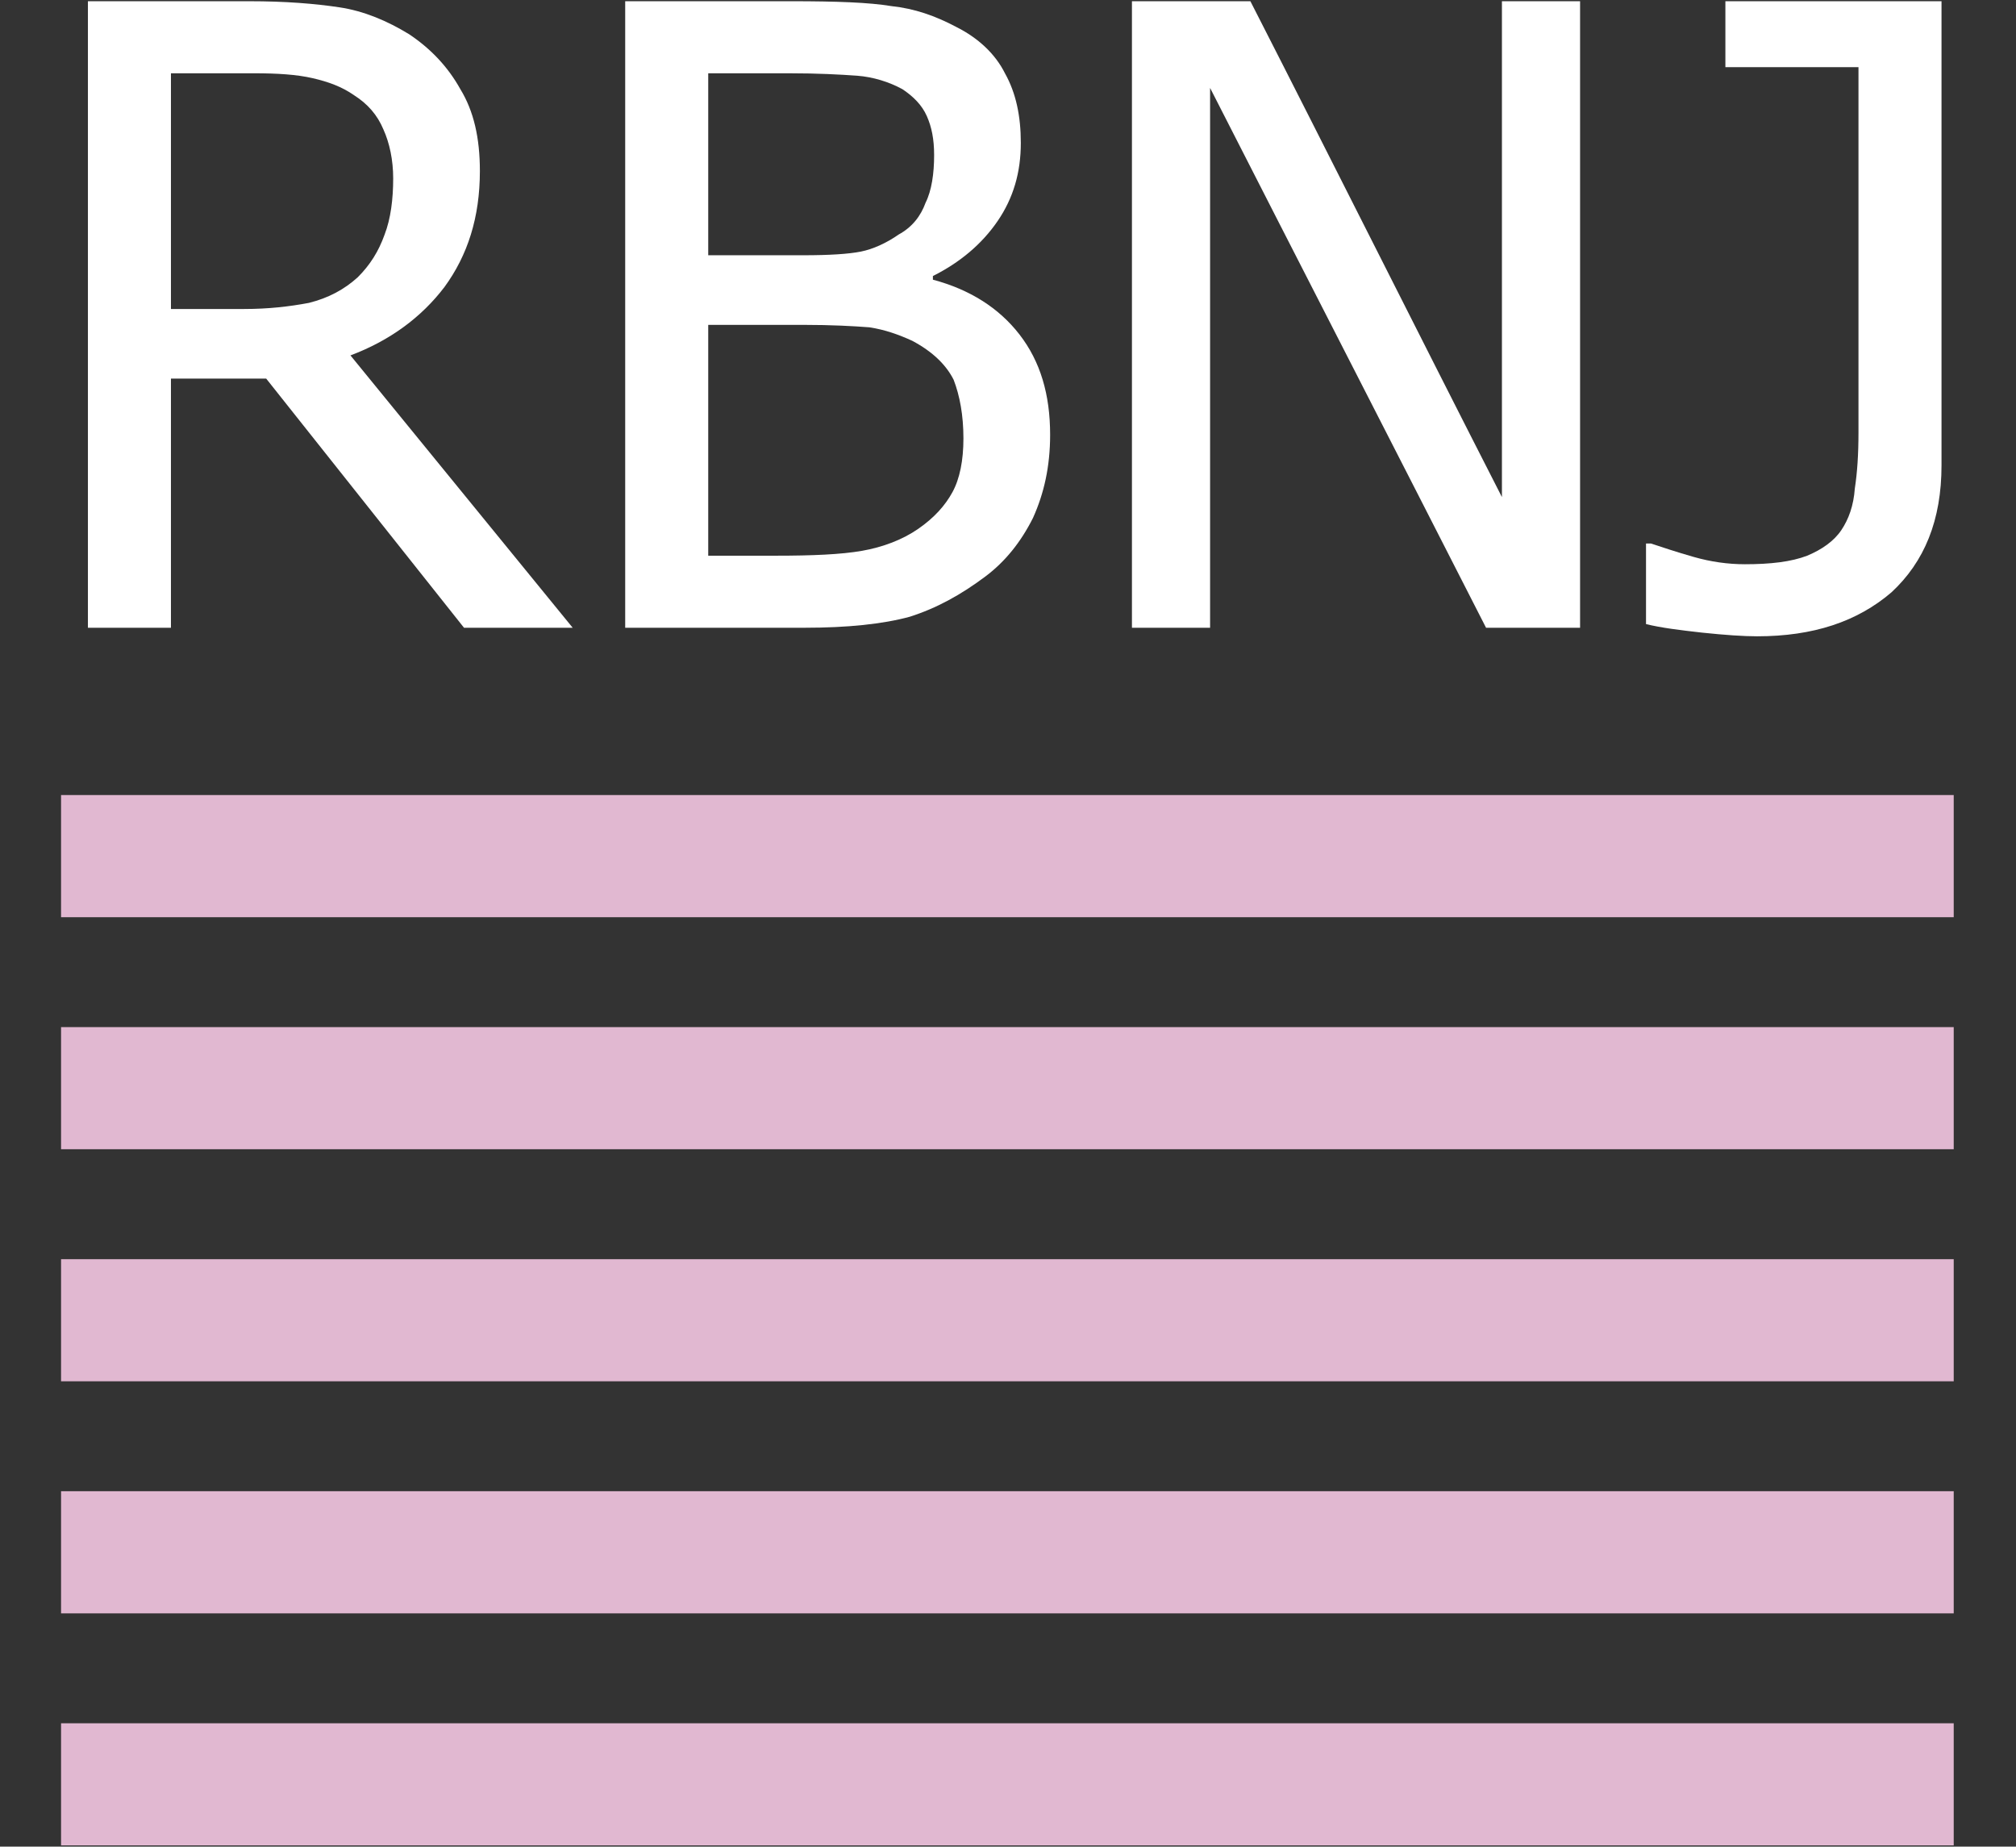 <?xml version="1.0" encoding="UTF-8"?>
<!DOCTYPE svg PUBLIC "-//W3C//DTD SVG 1.1//EN" "http://www.w3.org/Graphics/SVG/1.1/DTD/svg11.dtd">
<svg version="1.2" width="16.51mm" height="15.12mm" viewBox="1330 26338 1651 1512" preserveAspectRatio="xMidYMid" fill-rule="evenodd" stroke-width="28.222" stroke-linejoin="round" xmlns="http://www.w3.org/2000/svg" xmlns:ooo="http://xml.openoffice.org/svg/export" xmlns:xlink="http://www.w3.org/1999/xlink" xmlns:presentation="http://sun.com/xmlns/staroffice/presentation" xmlns:smil="http://www.w3.org/2001/SMIL20/" xmlns:anim="urn:oasis:names:tc:opendocument:xmlns:animation:1.0" xml:space="preserve">
 <rect x="1330" y="26338" width="1651" height="1512" fill="#333333" stroke="none"/>
 <defs class="EmbeddedBulletChars">
  <g id="bullet-char-template-57356" transform="scale(0,-0)">
   <path d="M 580,1141 L 1163,571 580,0 -4,571 580,1141 Z"/>
  </g>
  <g id="bullet-char-template-57354" transform="scale(0,-0)">
   <path d="M 8,1128 L 1137,1128 1137,0 8,0 8,1128 Z"/>
  </g>
  <g id="bullet-char-template-10146" transform="scale(0,-0)">
   <path d="M 174,0 L 602,739 174,1481 1456,739 174,0 Z M 1358,739 L 309,1346 659,739 1358,739 Z"/>
  </g>
  <g id="bullet-char-template-10132" transform="scale(0,-0)">
   <path d="M 2015,739 L 1276,0 717,0 1260,543 174,543 174,936 1260,936 717,1481 1274,1481 2015,739 Z"/>
  </g>
  <g id="bullet-char-template-10007" transform="scale(0,-0)">
   <path d="M 0,-2 C -7,14 -16,27 -25,37 L 356,567 C 262,823 215,952 215,954 215,979 228,992 255,992 264,992 276,990 289,987 310,991 331,999 354,1012 L 381,999 492,748 772,1049 836,1024 860,1049 C 881,1039 901,1025 922,1006 886,937 835,863 770,784 769,783 710,716 594,584 L 774,223 C 774,196 753,168 711,139 L 727,119 C 717,90 699,76 672,76 641,76 570,178 457,381 L 164,-76 C 142,-110 111,-127 72,-127 30,-127 9,-110 8,-76 1,-67 -2,-52 -2,-32 -2,-23 -1,-13 0,-2 Z"/>
  </g>
  <g id="bullet-char-template-10004" transform="scale(0,-0)">
   <path d="M 285,-33 C 182,-33 111,30 74,156 52,228 41,333 41,471 41,549 55,616 82,672 116,743 169,778 240,778 293,778 328,747 346,684 L 369,508 C 377,444 397,411 428,410 L 1163,1116 C 1174,1127 1196,1133 1229,1133 1271,1133 1292,1118 1292,1087 L 1292,965 C 1292,929 1282,901 1262,881 L 442,47 C 390,-6 338,-33 285,-33 Z"/>
  </g>
  <g id="bullet-char-template-9679" transform="scale(0,-0)">
   <path d="M 813,0 C 632,0 489,54 383,161 276,268 223,411 223,592 223,773 276,916 383,1023 489,1130 632,1184 813,1184 992,1184 1136,1130 1245,1023 1353,916 1407,772 1407,592 1407,412 1353,268 1245,161 1136,54 992,0 813,0 Z"/>
  </g>
  <g id="bullet-char-template-8226" transform="scale(0,-0)">
   <path d="M 346,457 C 273,457 209,483 155,535 101,586 74,649 74,723 74,796 101,859 155,911 209,963 273,989 346,989 419,989 480,963 531,910 582,859 608,796 608,723 608,648 583,586 532,535 482,483 420,457 346,457 Z"/>
  </g>
  <g id="bullet-char-template-8211" transform="scale(0,-0)">
   <path d="M -4,459 L 1135,459 1135,606 -4,606 -4,459 Z"/>
  </g>
  <g id="bullet-char-template-61548" transform="scale(0,-0)">
   <path d="M 173,740 C 173,903 231,1043 346,1159 462,1274 601,1332 765,1332 928,1332 1067,1274 1183,1159 1299,1043 1357,903 1357,740 1357,577 1299,437 1183,322 1067,206 928,148 765,148 601,148 462,206 346,322 231,437 173,577 173,740 Z"/>
  </g>
 </defs>
 <g class="Page">
  <g class="Group">
   <g class="com.sun.star.drawing.ClosedBezierShape">
    <g id="id3">
     <rect class="BoundingBox" stroke="none" fill="none" x="1402" y="26338" width="398" height="515"/>
     <path fill="rgb(255,255,255)" stroke="none" d="M 1799,26852 L 1710,26852 1548,26648 1470,26648 1470,26852 1402,26852 1402,26339 1534,26339 C 1564,26339 1588,26341 1608,26344 1628,26347 1647,26355 1665,26366 1683,26378 1697,26393 1707,26411 1718,26429 1723,26451 1723,26478 1723,26516 1713,26547 1694,26573 1675,26598 1649,26617 1617,26629 L 1799,26852 Z M 1652,26484 C 1652,26469 1649,26455 1644,26444 1639,26432 1631,26423 1620,26416 1610,26409 1599,26405 1586,26402 1573,26399 1557,26398 1538,26398 L 1470,26398 1470,26591 1530,26591 C 1550,26591 1567,26589 1583,26586 1599,26582 1612,26575 1623,26565 1633,26555 1640,26544 1645,26530 1650,26517 1652,26501 1652,26484 Z"/>
    </g>
   </g>
   <g class="com.sun.star.drawing.ClosedBezierShape">
    <g id="id4">
     <rect class="BoundingBox" stroke="none" fill="none" x="1842" y="26338" width="349" height="515"/>
     <path fill="rgb(255,255,255)" stroke="none" d="M 2190,26694 C 2190,26720 2185,26742 2176,26762 2166,26782 2153,26798 2137,26810 2117,26825 2097,26836 2075,26843 2053,26849 2024,26852 1989,26852 L 1842,26852 1842,26339 1978,26339 C 2015,26339 2042,26340 2060,26343 2079,26345 2096,26351 2113,26360 2131,26369 2145,26382 2153,26398 2162,26414 2166,26433 2166,26455 2166,26479 2160,26500 2147,26519 2134,26538 2116,26553 2094,26564 L 2094,26567 C 2124,26575 2148,26590 2165,26612 2182,26634 2190,26661 2190,26694 Z M 2095,26465 C 2095,26452 2093,26442 2089,26433 2085,26424 2078,26417 2069,26411 2058,26405 2045,26401 2032,26400 2018,26399 2000,26398 1976,26398 L 1910,26398 1910,26547 1988,26547 C 2009,26547 2025,26546 2035,26544 2045,26542 2056,26537 2066,26530 2077,26524 2084,26515 2088,26504 2093,26494 2095,26480 2095,26465 Z M 2119,26697 C 2119,26678 2116,26662 2111,26649 2105,26637 2094,26626 2077,26617 2066,26612 2055,26608 2042,26606 2029,26605 2011,26604 1988,26604 L 1910,26604 1910,26793 1966,26793 C 1995,26793 2019,26792 2036,26789 2053,26786 2069,26780 2082,26771 2095,26762 2104,26752 2110,26741 2116,26730 2119,26715 2119,26697 Z"/>
    </g>
   </g>
   <g class="com.sun.star.drawing.ClosedBezierShape">
    <g id="id5">
     <rect class="BoundingBox" stroke="none" fill="none" x="2257" y="26338" width="368" height="515"/>
     <path fill="rgb(255,255,255)" stroke="none" d="M 2624,26852 C 2598,26852 2573,26852 2547,26852 2472,26705 2396,26557 2321,26410 2321,26557 2321,26705 2321,26852 2300,26852 2278,26852 2257,26852 2257,26681 2257,26510 2257,26339 2289,26339 2322,26339 2354,26339 2423,26474 2491,26610 2560,26745 2560,26610 2560,26474 2560,26339 2581,26339 2603,26339 2624,26339 2624,26510 2624,26681 2624,26852 Z"/>
    </g>
   </g>
   <g class="com.sun.star.drawing.ClosedBezierShape">
    <g id="id6">
     <rect class="BoundingBox" stroke="none" fill="none" x="2678" y="26339" width="243" height="522"/>
     <path fill="rgb(255,255,255)" stroke="none" d="M 2920,26719 C 2920,26764 2906,26798 2879,26823 2851,26847 2815,26859 2769,26859 2758,26859 2743,26858 2724,26856 2706,26854 2690,26852 2678,26849 L 2678,26783 2682,26783 C 2691,26786 2703,26790 2717,26794 2731,26798 2745,26800 2759,26800 2780,26800 2797,26798 2810,26793 2822,26788 2832,26781 2838,26772 2844,26763 2848,26752 2849,26738 2851,26725 2852,26710 2852,26692 L 2852,26393 2743,26393 2743,26339 2920,26339 2920,26719 Z"/>
    </g>
   </g>
  </g>
  <g class="com.sun.star.drawing.LineShape">
   <g id="id7">
    <rect class="BoundingBox" stroke="none" fill="none" x="1330" y="27749" width="1651" height="101"/>
    <path fill="none" stroke="rgb(225,184,209)" stroke-width="100" stroke-linejoin="round" d="M 1380,27799 L 2930,27799"/>
   </g>
  </g>
  <g class="com.sun.star.drawing.LineShape">
   <g id="id8">
    <rect class="BoundingBox" stroke="none" fill="none" x="1330" y="27559" width="1651" height="101"/>
    <path fill="none" stroke="rgb(225,184,209)" stroke-width="100" stroke-linejoin="round" d="M 1380,27609 L 2930,27609"/>
   </g>
  </g>
  <g class="com.sun.star.drawing.LineShape">
   <g id="id9">
    <rect class="BoundingBox" stroke="none" fill="none" x="1330" y="27369" width="1651" height="101"/>
    <path fill="none" stroke="rgb(225,184,209)" stroke-width="100" stroke-linejoin="round" d="M 1380,27419 L 2930,27419"/>
   </g>
  </g>
  <g class="com.sun.star.drawing.LineShape">
   <g id="id10">
    <rect class="BoundingBox" stroke="none" fill="none" x="1330" y="27179" width="1651" height="101"/>
    <path fill="none" stroke="rgb(225,184,209)" stroke-width="100" stroke-linejoin="round" d="M 1380,27229 L 2930,27229"/>
   </g>
  </g>
  <g class="com.sun.star.drawing.LineShape">
   <g id="id11">
    <rect class="BoundingBox" stroke="none" fill="none" x="1330" y="26989" width="1651" height="101"/>
    <path fill="none" stroke="rgb(225,184,209)" stroke-width="100" stroke-linejoin="round" d="M 1380,27039 L 2930,27039"/>
   </g>
  </g>
 </g>
</svg>